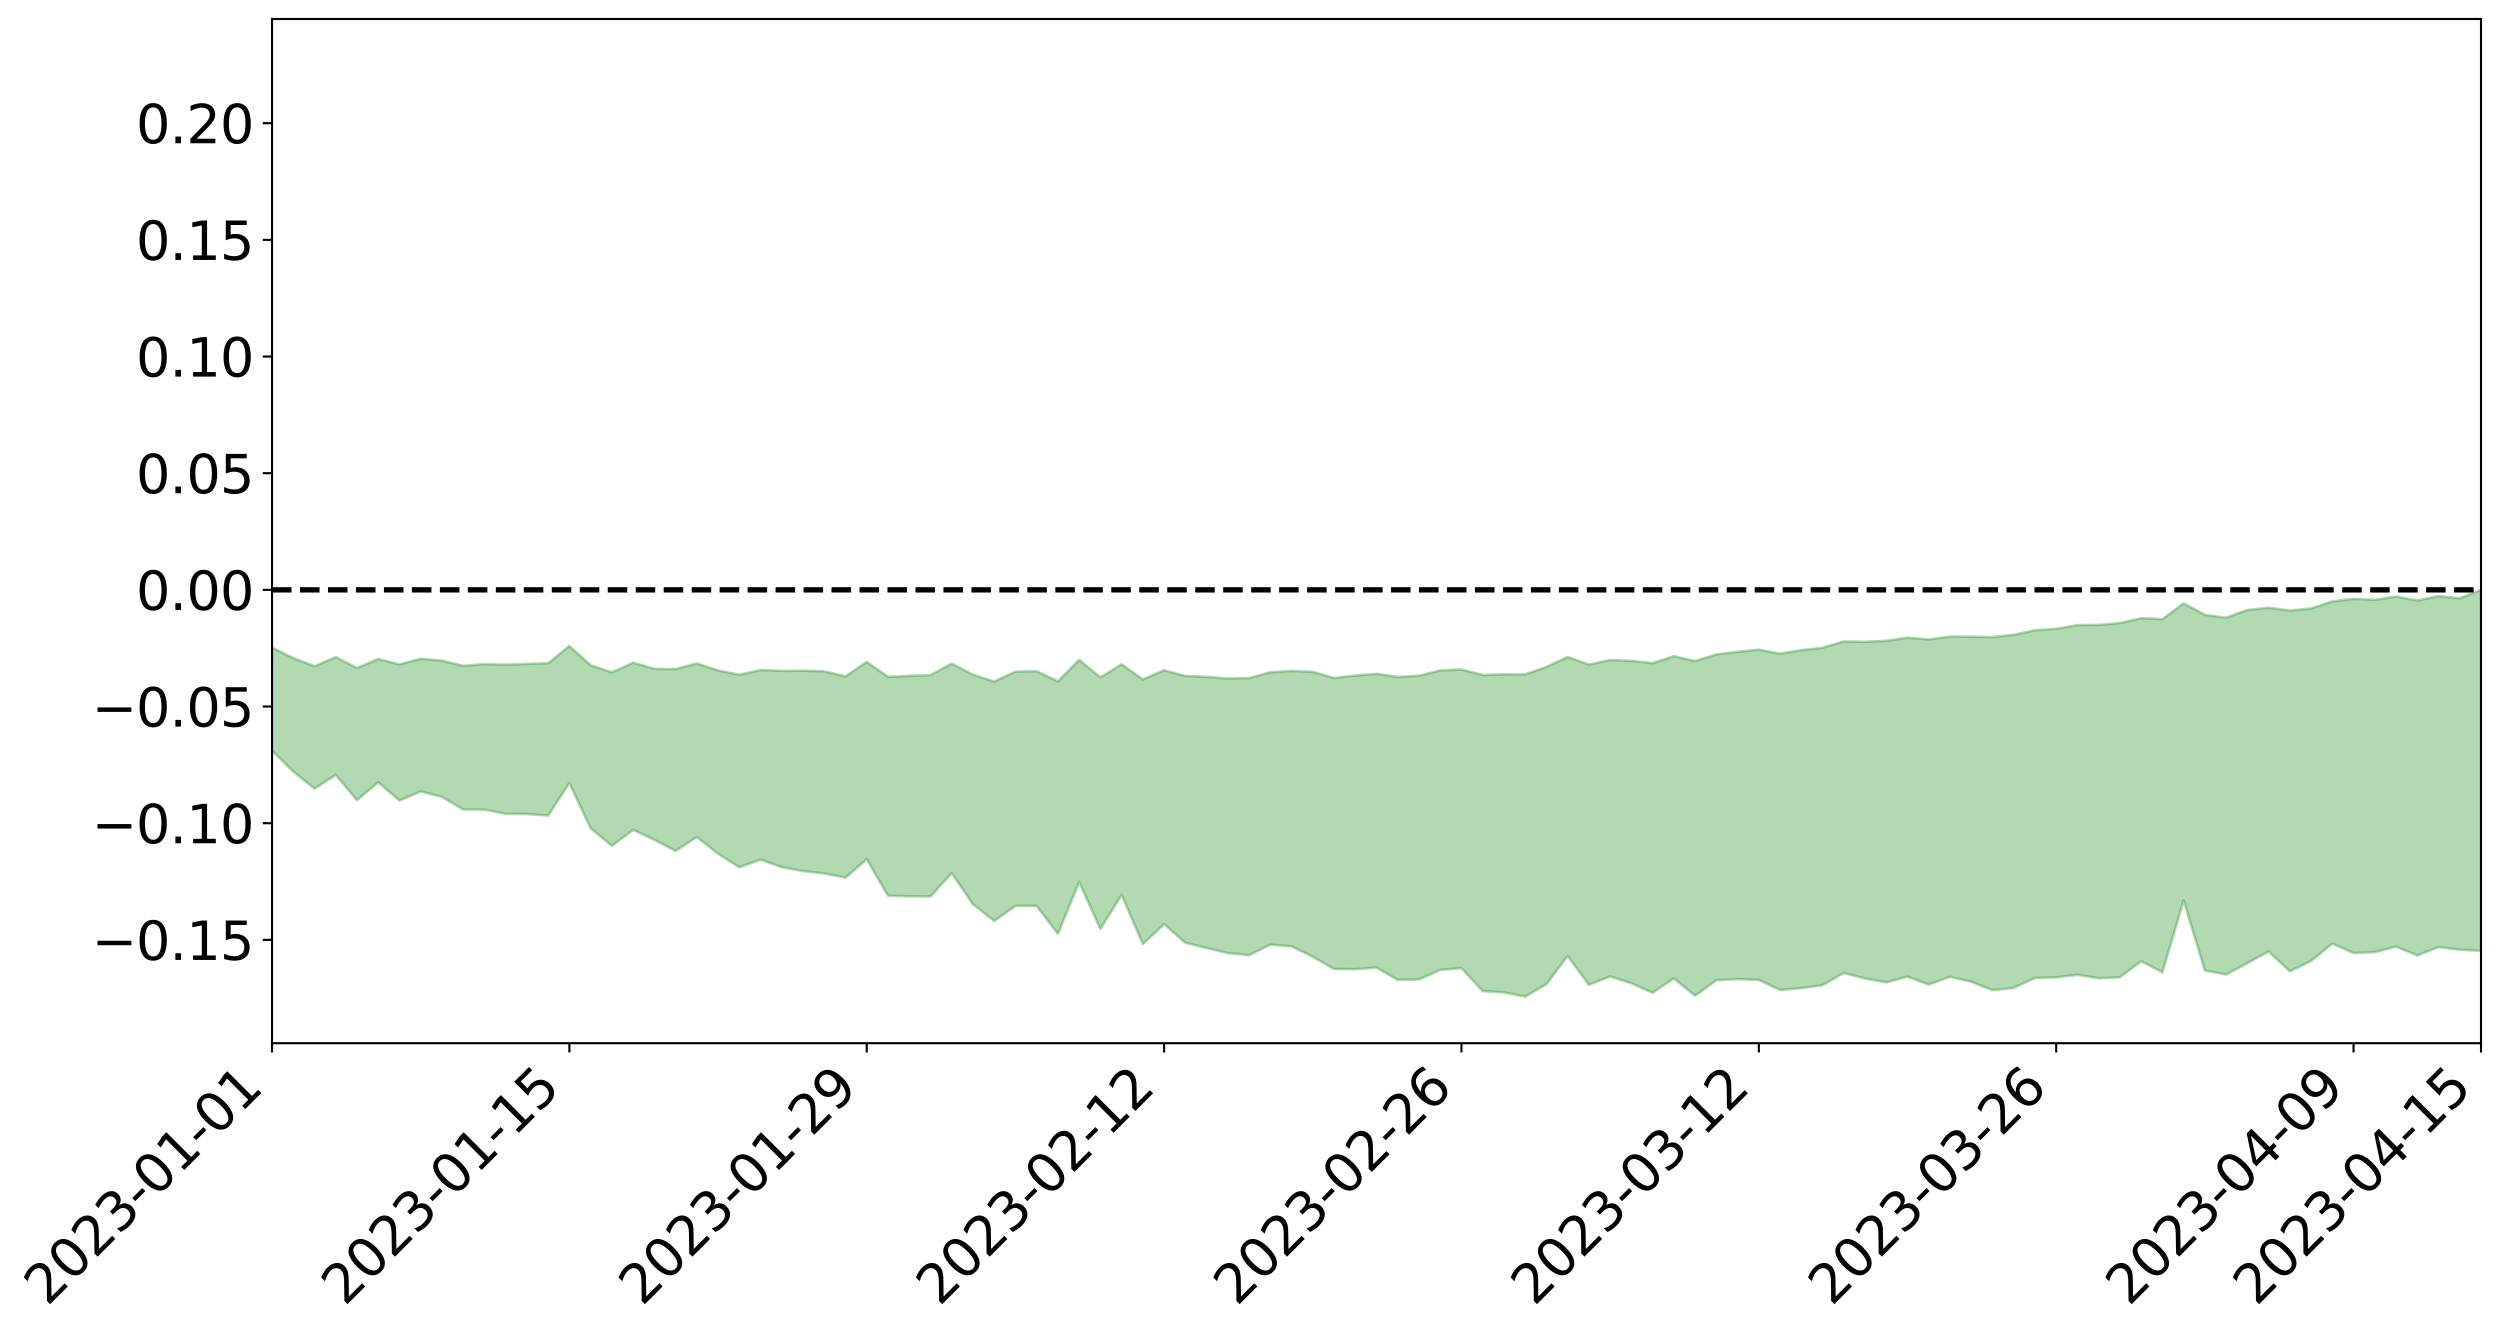 <?xml version="1.0" encoding="utf-8" standalone="no"?>
<!DOCTYPE svg PUBLIC "-//W3C//DTD SVG 1.1//EN"
  "http://www.w3.org/Graphics/SVG/1.1/DTD/svg11.dtd">
<svg xmlns:xlink="http://www.w3.org/1999/xlink" width="947.275pt" height="505.355pt" viewBox="0 0 947.275 505.355" xmlns="http://www.w3.org/2000/svg" version="1.1">
 <defs>
  <style type="text/css">*{stroke-linejoin: round; stroke-linecap: butt}</style>
 </defs>
 <g id="figure_1">
  <g id="patch_1">
   <path d="M 0 505.355 
L 947.275 505.355 
L 947.275 -0 
L 0 -0 
z
" style="fill: #ffffff"/>
  </g>
  <g id="axes_1">
   <g id="patch_2">
    <path d="M 103.075 395.28 
L 940.075 395.28 
L 940.075 7.2 
L 103.075 7.2 
z
" style="fill: #ffffff"/>
   </g>
   <g id="PolyCollection_1">
    <path d="M -4315.319 223.451 
L -4315.319 223.461 
L -4307.271 223.404 
L -4299.223 223.356 
L -4291.175 223.298 
L -4283.127 223.263 
L -4275.079 223.22 
L -4267.031 223.171 
L -4258.983 223.122 
L -4250.935 223.077 
L -4242.887 223.038 
L -4234.839 222.993 
L -4226.791 222.945 
L -4218.742 222.898 
L -4210.694 222.84 
L -4202.646 222.793 
L -4194.598 222.736 
L -4186.55 222.689 
L -4178.502 222.623 
L -4170.454 222.57 
L -4162.406 222.52 
L -4154.358 222.459 
L -4146.31 222.4 
L -4138.262 222.342 
L -4130.214 222.272 
L -4122.166 222.211 
L -4114.117 222.139 
L -4106.069 222.067 
L -4098.021 221.986 
L -4089.973 221.903 
L -4081.925 221.822 
L -4073.877 221.728 
L -4065.829 221.62 
L -4057.781 221.527 
L -4049.733 221.42 
L -4041.685 221.296 
L -4033.637 221.182 
L -4025.589 221.048 
L -4017.541 220.911 
L -4009.492 220.772 
L -4001.444 220.624 
L -3993.396 220.459 
L -3985.348 220.283 
L -3977.3 220.097 
L -3969.252 219.92 
L -3961.204 219.708 
L -3953.156 219.51 
L -3945.108 219.298 
L -3937.06 219.087 
L -3929.012 218.858 
L -3920.964 218.609 
L -3912.916 218.383 
L -3904.867 218.127 
L -3896.819 217.863 
L -3888.771 217.606 
L -3880.723 217.353 
L -3872.675 217.076 
L -3864.627 216.796 
L -3856.579 216.518 
L -3848.531 216.228 
L -3840.483 215.934 
L -3832.435 215.642 
L -3824.387 215.339 
L -3816.339 215.036 
L -3808.291 214.739 
L -3800.242 214.429 
L -3792.194 214.093 
L -3784.146 213.77 
L -3776.098 213.448 
L -3768.05 213.133 
L -3760.002 212.802 
L -3751.954 212.48 
L -3743.906 212.151 
L -3735.858 211.859 
L -3727.81 211.507 
L -3719.762 211.207 
L -3711.714 210.873 
L -3703.666 210.557 
L -3695.617 210.222 
L -3687.569 209.927 
L -3679.521 209.587 
L -3671.473 209.27 
L -3663.425 208.973 
L -3655.377 208.646 
L -3647.329 208.346 
L -3639.281 208.029 
L -3631.233 207.705 
L -3623.185 207.394 
L -3615.137 207.095 
L -3607.089 206.772 
L -3599.041 206.463 
L -3590.992 206.145 
L -3582.944 205.832 
L -3574.896 205.534 
L -3566.848 205.227 
L -3558.8 204.916 
L -3550.752 204.639 
L -3542.704 204.32 
L -3534.656 204.015 
L -3526.608 203.715 
L -3518.56 203.415 
L -3510.512 203.114 
L -3502.464 202.809 
L -3494.416 202.52 
L -3486.367 202.216 
L -3478.319 201.904 
L -3470.271 201.587 
L -3462.223 201.267 
L -3454.175 200.969 
L -3446.127 200.637 
L -3438.079 200.281 
L -3430.031 199.949 
L -3421.983 199.597 
L -3413.935 199.24 
L -3405.887 198.86 
L -3397.839 198.474 
L -3389.791 198.118 
L -3381.742 197.708 
L -3373.694 197.319 
L -3365.646 196.899 
L -3357.598 196.517 
L -3349.55 196.062 
L -3341.502 195.618 
L -3333.454 195.187 
L -3325.406 194.749 
L -3317.358 194.296 
L -3309.31 193.822 
L -3301.262 193.381 
L -3293.214 192.871 
L -3285.166 192.428 
L -3277.117 191.903 
L -3269.069 191.396 
L -3261.021 190.903 
L -3252.973 190.433 
L -3244.925 189.877 
L -3236.877 189.38 
L -3228.829 188.736 
L -3220.781 188.19 
L -3212.733 187.686 
L -3204.685 187.111 
L -3196.637 186.521 
L -3188.589 185.835 
L -3180.541 185.198 
L -3172.492 184.676 
L -3164.444 183.82 
L -3156.396 183.145 
L -3148.348 182.457 
L -3140.3 181.743 
L -3132.252 180.924 
L -3124.204 180.16 
L -3116.156 179.603 
L -3108.108 178.876 
L -3100.06 177.641 
L -3092.012 176.617 
L -3083.964 175.884 
L -3075.916 174.841 
L -3067.867 173.994 
L -3059.819 173.271 
L -3051.771 172.129 
L -3043.723 170.822 
L -3035.675 169.96 
L -3027.627 169.445 
L -3019.579 168.375 
L -3011.531 167.954 
L -3003.483 167.219 
L -2995.435 166.054 
L -2987.387 165.944 
L -2979.339 166.28 
L -2971.291 167.149 
L -2963.242 165.965 
L -2955.194 168.035 
L -2947.146 168.546 
L -2939.098 165.527 
L -2931.05 166.472 
L -2923.002 167.907 
L -2914.954 167.159 
L -2906.906 167.049 
L -2898.858 172.975 
L -2890.81 181.368 
L -2882.762 185.555 
L -2874.714 176.518 
L -2866.666 181.197 
L -2858.617 187.312 
L -2850.569 186.964 
L -2842.521 199.378 
L -2834.473 197.673 
L -2826.425 193.862 
L -2818.377 184.435 
L -2810.329 193.266 
L -2802.281 198.564 
L -2794.233 196.315 
L -2786.185 197.676 
L -2778.137 202.668 
L -2770.089 201.965 
L -2762.041 197.602 
L -2753.992 203.006 
L -2745.944 204.045 
L -2737.896 202.061 
L -2729.848 205.474 
L -2721.8 206.693 
L -2713.752 206.309 
L -2705.704 205.217 
L -2697.656 206.307 
L -2689.608 205.105 
L -2681.56 205.16 
L -2673.512 206.198 
L -2665.464 205.139 
L -2657.416 205.628 
L -2649.367 205.619 
L -2641.319 204.757 
L -2633.271 205.021 
L -2625.223 203.798 
L -2617.175 203.844 
L -2609.127 204.144 
L -2601.079 204.137 
L -2593.031 203.535 
L -2584.983 203.019 
L -2576.935 202.879 
L -2568.887 202.318 
L -2560.839 202.223 
L -2552.791 202.116 
L -2544.742 201.29 
L -2536.694 201.689 
L -2528.646 201.155 
L -2520.598 200.938 
L -2512.55 200.977 
L -2504.502 200.469 
L -2496.454 200.37 
L -2488.406 200.595 
L -2480.358 200.945 
L -2472.31 200.125 
L -2464.262 200.038 
L -2456.214 199.814 
L -2448.166 201.409 
L -2440.117 201.534 
L -2432.069 202.223 
L -2424.021 200.879 
L -2415.973 200.086 
L -2407.925 200.47 
L -2399.877 201.582 
L -2391.829 201.875 
L -2383.781 200.245 
L -2375.733 201.858 
L -2367.685 201.632 
L -2359.637 201.536 
L -2351.589 200.879 
L -2343.541 201.697 
L -2335.492 201.473 
L -2327.444 202.021 
L -2319.396 201.681 
L -2311.348 201.457 
L -2303.3 200.903 
L -2295.252 200.744 
L -2287.204 200.622 
L -2279.156 200.384 
L -2271.108 200.507 
L -2263.06 200.322 
L -2255.012 200.117 
L -2246.964 199.186 
L -2238.916 198.537 
L -2230.867 198.384 
L -2222.819 197.66 
L -2214.771 197.727 
L -2206.723 197.146 
L -2198.675 196.165 
L -2190.627 195.394 
L -2182.579 194.882 
L -2174.531 193.862 
L -2166.483 193.353 
L -2158.435 192.486 
L -2150.387 191.79 
L -2142.339 190.86 
L -2134.291 190.097 
L -2126.242 189.128 
L -2118.194 188.31 
L -2110.146 187.579 
L -2102.098 186.429 
L -2094.05 185.443 
L -2086.002 184.501 
L -2077.954 183.834 
L -2069.906 182.798 
L -2061.858 181.948 
L -2053.81 180.966 
L -2045.762 179.431 
L -2037.714 178.881 
L -2029.666 177.64 
L -2021.617 176.683 
L -2013.569 175.616 
L -2005.521 174.347 
L -1997.473 173.173 
L -1989.425 172.066 
L -1981.377 170.512 
L -1973.329 169.58 
L -1965.281 168.09 
L -1957.233 167.258 
L -1949.185 165.695 
L -1941.137 164.199 
L -1933.089 162.999 
L -1925.041 162.081 
L -1916.992 160.334 
L -1908.944 159.244 
L -1900.896 157.762 
L -1892.848 156.634 
L -1884.8 155.085 
L -1876.752 153.734 
L -1868.704 154.046 
L -1860.656 150.976 
L -1852.608 150.903 
L -1844.56 149.359 
L -1836.512 148.392 
L -1828.464 147.163 
L -1820.416 145.876 
L -1812.367 144.679 
L -1804.319 143.673 
L -1796.271 142.807 
L -1788.223 141.85 
L -1780.175 143.618 
L -1772.127 139.674 
L -1764.079 139.329 
L -1756.031 143.13 
L -1747.983 138.65 
L -1739.935 139.925 
L -1731.887 139.91 
L -1723.839 137.649 
L -1715.791 138.676 
L -1707.742 141.465 
L -1699.694 139.95 
L -1691.646 139.583 
L -1683.598 141.649 
L -1675.55 141.542 
L -1667.502 142.955 
L -1659.454 144.956 
L -1651.406 147.458 
L -1643.358 153.896 
L -1635.31 152.696 
L -1627.262 156.165 
L -1619.214 158.908 
L -1611.166 160.655 
L -1603.117 164.147 
L -1595.069 166.271 
L -1587.021 162.569 
L -1578.973 166.346 
L -1570.925 171.678 
L -1562.877 174.281 
L -1554.829 174.945 
L -1546.781 181.511 
L -1538.733 181.983 
L -1530.685 183.313 
L -1522.637 183.325 
L -1514.589 188.581 
L -1506.541 186.783 
L -1498.492 186.047 
L -1490.444 190.022 
L -1482.396 194.066 
L -1474.348 193.049 
L -1466.3 194.935 
L -1458.252 195.619 
L -1450.204 195.678 
L -1442.156 195.172 
L -1434.108 196.157 
L -1426.06 196.628 
L -1418.012 200.372 
L -1409.964 198.082 
L -1401.916 202.032 
L -1393.867 201.118 
L -1385.819 200.613 
L -1377.771 202.443 
L -1369.723 204.081 
L -1361.675 202.237 
L -1353.627 203.333 
L -1345.579 203.537 
L -1337.531 206.035 
L -1329.483 205.067 
L -1321.435 204.735 
L -1313.387 205.617 
L -1305.339 206.988 
L -1297.291 206.703 
L -1289.242 205.887 
L -1281.194 206.829 
L -1273.146 205.476 
L -1265.098 206.012 
L -1257.05 209.162 
L -1249.002 209.401 
L -1240.954 208.27 
L -1232.906 208.323 
L -1224.858 208.951 
L -1216.81 207.721 
L -1208.762 208.615 
L -1200.714 209.123 
L -1192.666 209.277 
L -1184.617 209.369 
L -1176.569 208.867 
L -1168.521 210.03 
L -1160.473 209.911 
L -1152.425 210.35 
L -1144.377 210.537 
L -1136.329 211.211 
L -1128.281 210.98 
L -1120.233 210.108 
L -1112.185 210.578 
L -1104.137 209.953 
L -1096.089 208.824 
L -1088.041 210.571 
L -1079.992 208.816 
L -1071.944 210.291 
L -1063.896 210.391 
L -1055.848 211.09 
L -1047.8 210.134 
L -1039.752 210.526 
L -1031.704 210.835 
L -1023.656 209.51 
L -1015.608 210.435 
L -1007.56 210.724 
L -999.512 211.111 
L -991.464 210.758 
L -983.416 211.609 
L -975.367 211.241 
L -967.319 210.981 
L -959.271 210.058 
L -951.223 210.077 
L -943.175 210.224 
L -935.127 209.916 
L -927.079 210.473 
L -919.031 210.548 
L -910.983 210.177 
L -902.935 210.73 
L -894.887 210.416 
L -886.839 211.327 
L -878.791 211.349 
L -870.742 211.951 
L -862.694 211.362 
L -854.646 210.002 
L -846.598 212.099 
L -838.55 212.487 
L -830.502 212.46 
L -822.454 212.455 
L -814.406 211.91 
L -806.358 212.218 
L -798.31 212.013 
L -790.262 212.552 
L -782.214 212.739 
L -774.166 212.112 
L -766.117 211.332 
L -758.069 213.433 
L -750.021 213.49 
L -741.973 212.626 
L -733.925 213.736 
L -725.877 212.218 
L -717.829 212.493 
L -709.781 213.261 
L -701.733 212.266 
L -693.685 215.15 
L -685.637 213.283 
L -677.589 212.31 
L -669.541 214.096 
L -661.492 215.049 
L -653.444 215.052 
L -645.396 216.29 
L -637.348 215.55 
L -629.3 217.979 
L -621.252 217.043 
L -613.204 217.833 
L -605.156 217.326 
L -597.108 216.556 
L -589.06 218.724 
L -581.012 222.114 
L -572.964 219.065 
L -564.916 219.944 
L -556.867 219.011 
L -548.819 220.526 
L -540.771 220.25 
L -532.723 220.03 
L -524.675 220.039 
L -516.627 222.049 
L -508.579 221.784 
L -500.531 223.335 
L -492.483 223.794 
L -484.435 220.261 
L -476.387 222.447 
L -468.339 222.337 
L -460.291 223.227 
L -452.242 223.582 
L -444.194 226.297 
L -436.146 227.584 
L -428.098 227.611 
L -420.05 231.07 
L -412.002 237.042 
L -403.954 229.889 
L -395.906 230.5 
L -387.858 230.018 
L -379.81 232.195 
L -371.762 233.139 
L -363.714 233.276 
L -355.666 240.032 
L -347.617 240.564 
L -339.569 234.88 
L -331.521 240.454 
L -323.473 239.115 
L -315.425 236.698 
L -307.377 243.902 
L -299.329 243.461 
L -291.281 247.714 
L -283.233 244.883 
L -275.185 243.735 
L -267.137 246.827 
L -259.089 246.945 
L -251.041 250.516 
L -242.992 248.408 
L -234.944 253.868 
L -226.896 251.277 
L -218.848 253.723 
L -210.8 253.093 
L -202.752 255.899 
L -194.704 251.752 
L -186.656 257.739 
L -178.608 256.917 
L -170.56 261.782 
L -162.512 262.078 
L -154.464 264.418 
L -146.416 263.515 
L -138.367 265.585 
L -130.319 269.256 
L -122.271 266.764 
L -114.223 266.161 
L -106.175 268.248 
L -98.127 270.651 
L -90.079 267.98 
L -82.031 265.381 
L -73.983 273.048 
L -65.935 278.244 
L -57.887 269.737 
L -49.839 272.174 
L -41.791 274.109 
L -33.742 274.275 
L -25.694 278.58 
L -17.646 278.828 
L -9.598 276.969 
L -1.55 279.14 
L 6.498 280.066 
L 14.546 275.485 
L 22.594 277.404 
L 30.642 275.802 
L 38.69 283.612 
L 46.738 291.56 
L 54.786 290.304 
L 62.834 284.197 
L 70.883 283.808 
L 78.931 284.438 
L 86.979 284.216 
L 95.027 291.276 
L 103.075 284.393 
L 111.123 292.366 
L 119.171 298.831 
L 127.219 293.617 
L 135.267 303.197 
L 143.315 296.425 
L 151.363 303.342 
L 159.411 299.893 
L 167.459 301.952 
L 175.508 306.735 
L 183.556 306.772 
L 191.604 308.389 
L 199.652 308.443 
L 207.7 309.03 
L 215.748 296.664 
L 223.796 313.822 
L 231.844 320.516 
L 239.892 314.438 
L 247.94 318.216 
L 255.988 322.433 
L 264.036 317.142 
L 272.084 323.527 
L 280.133 328.621 
L 288.181 325.74 
L 296.229 328.603 
L 304.277 330.075 
L 312.325 330.977 
L 320.373 332.549 
L 328.421 325.587 
L 336.469 339.393 
L 344.517 339.629 
L 352.565 339.674 
L 360.613 330.848 
L 368.661 342.628 
L 376.709 348.99 
L 384.758 343.261 
L 392.806 343.286 
L 400.854 353.827 
L 408.902 334.214 
L 416.95 351.986 
L 424.998 339.059 
L 433.046 357.712 
L 441.094 350.17 
L 449.142 357.24 
L 457.19 359.225 
L 465.238 361.144 
L 473.286 361.945 
L 481.334 357.934 
L 489.383 358.582 
L 497.431 362.535 
L 505.479 367.15 
L 513.527 367.255 
L 521.575 366.634 
L 529.623 371.313 
L 537.671 371.151 
L 545.719 367.504 
L 553.767 366.841 
L 561.815 375.532 
L 569.863 376.052 
L 577.911 377.64 
L 585.959 372.91 
L 594.008 362.224 
L 602.056 373.15 
L 610.104 369.992 
L 618.152 372.584 
L 626.2 376.187 
L 634.248 370.718 
L 642.296 377.295 
L 650.344 371.443 
L 658.392 370.979 
L 666.44 371.291 
L 674.488 375.117 
L 682.536 374.412 
L 690.584 373.281 
L 698.633 368.675 
L 706.681 370.765 
L 714.729 372.249 
L 722.777 370.037 
L 730.825 373.072 
L 738.873 370.108 
L 746.921 371.988 
L 754.969 375.199 
L 763.017 374.346 
L 771.065 370.55 
L 779.113 370.333 
L 787.161 369.373 
L 795.209 370.657 
L 803.258 370.292 
L 811.306 364.22 
L 819.354 368.425 
L 827.402 341.152 
L 835.45 367.76 
L 843.498 369.251 
L 851.546 364.961 
L 859.594 360.506 
L 867.642 368.046 
L 875.69 364.133 
L 883.738 357.55 
L 891.786 361.09 
L 899.834 360.788 
L 907.883 358.695 
L 915.931 362.031 
L 923.979 358.844 
L 932.027 359.847 
L 940.075 360.285 
L 940.075 223.485 
L 940.075 223.485 
L 932.027 226.715 
L 923.979 225.889 
L 915.931 227.528 
L 907.883 226.025 
L 899.834 227.294 
L 891.786 226.915 
L 883.738 227.888 
L 875.69 230.568 
L 867.642 231.353 
L 859.594 230.275 
L 851.546 231.122 
L 843.498 234.05 
L 835.45 232.965 
L 827.402 228.63 
L 819.354 234.597 
L 811.306 234.235 
L 803.258 236.108 
L 795.209 236.777 
L 787.161 236.871 
L 779.113 238.253 
L 771.065 238.813 
L 763.017 240.526 
L 754.969 241.406 
L 746.921 241.258 
L 738.873 241.19 
L 730.825 242.309 
L 722.777 241.591 
L 714.729 242.81 
L 706.681 243.184 
L 698.633 243.057 
L 690.584 245.427 
L 682.536 246.369 
L 674.488 247.675 
L 666.44 246.154 
L 658.392 246.988 
L 650.344 247.956 
L 642.296 250.469 
L 634.248 248.627 
L 626.2 251.272 
L 618.152 250.402 
L 610.104 250.093 
L 602.056 251.832 
L 594.008 248.9 
L 585.959 252.726 
L 577.911 255.532 
L 569.863 255.515 
L 561.815 255.753 
L 553.767 253.687 
L 545.719 254.04 
L 537.671 256.041 
L 529.623 256.508 
L 521.575 255.324 
L 513.527 255.972 
L 505.479 256.895 
L 497.431 254.562 
L 489.383 254.247 
L 481.334 254.732 
L 473.286 256.932 
L 465.238 257.112 
L 457.19 256.458 
L 449.142 256.144 
L 441.094 253.957 
L 433.046 257.436 
L 424.998 251.699 
L 416.95 256.667 
L 408.902 250.023 
L 400.854 258.175 
L 392.806 254.329 
L 384.758 254.492 
L 376.709 258.237 
L 368.661 255.646 
L 360.613 251.456 
L 352.565 255.825 
L 344.517 256.095 
L 336.469 256.483 
L 328.421 250.785 
L 320.373 256.288 
L 312.325 254.378 
L 304.277 254.132 
L 296.229 254.189 
L 288.181 253.874 
L 280.133 255.663 
L 272.084 254.044 
L 264.036 251.365 
L 255.988 253.519 
L 247.94 253.427 
L 239.892 251.11 
L 231.844 254.752 
L 223.796 252.073 
L 215.748 244.784 
L 207.7 251.31 
L 199.652 251.549 
L 191.604 251.866 
L 183.556 251.62 
L 175.508 252.3 
L 167.459 250.332 
L 159.411 249.588 
L 151.363 251.734 
L 143.315 249.729 
L 135.267 253.096 
L 127.219 248.991 
L 119.171 252.441 
L 111.123 249.342 
L 103.075 245.355 
L 95.027 250.02 
L 86.979 247.145 
L 78.931 247.38 
L 70.883 247.305 
L 62.834 248.076 
L 54.786 252.004 
L 46.738 253.067 
L 38.69 249.017 
L 30.642 245.763 
L 22.594 246.917 
L 14.546 245.923 
L 6.498 248.848 
L -1.55 248.88 
L -9.598 248.124 
L -17.646 249.401 
L -25.694 249.985 
L -33.742 247.844 
L -41.791 247.748 
L -49.839 247.259 
L -57.887 246.054 
L -65.935 251.086 
L -73.983 249.171 
L -82.031 244.651 
L -90.079 245.98 
L -98.127 248.198 
L -106.175 247.182 
L -114.223 246.022 
L -122.271 246.526 
L -130.319 247.631 
L -138.367 246.621 
L -146.416 245.244 
L -154.464 245.926 
L -162.512 246.006 
L -170.56 244.885 
L -178.608 242.644 
L -186.656 242.858 
L -194.704 239.492 
L -202.752 242.661 
L -210.8 240.723 
L -218.848 241.093 
L -226.896 239.299 
L -234.944 241.702 
L -242.992 238.328 
L -251.041 239.578 
L -259.089 237.515 
L -267.137 237.483 
L -275.185 235.359 
L -283.233 237.567 
L -291.281 238.577 
L -299.329 235.261 
L -307.377 236.283 
L -315.425 231.144 
L -323.473 232.424 
L -331.521 234.522 
L -339.569 230.323 
L -347.617 235.02 
L -355.666 233.57 
L -363.714 229.492 
L -371.762 229.535 
L -379.81 229.131 
L -387.858 227.266 
L -395.906 227.131 
L -403.954 227.18 
L -412.002 232.86 
L -420.05 228.079 
L -428.098 225.166 
L -436.146 225.214 
L -444.194 223.903 
L -452.242 220.99 
L -460.291 220.892 
L -468.339 219.052 
L -476.387 220.075 
L -484.435 217.164 
L -492.483 220.809 
L -500.531 220.681 
L -508.579 218.901 
L -516.627 219.056 
L -524.675 216.533 
L -532.723 216.974 
L -540.771 216.872 
L -548.819 218.054 
L -556.867 215.5 
L -564.916 216.891 
L -572.964 215.516 
L -581.012 219.004 
L -589.06 215.19 
L -597.108 212.702 
L -605.156 213.683 
L -613.204 213.686 
L -621.252 212.927 
L -629.3 214.667 
L -637.348 211.678 
L -645.396 212.631 
L -653.444 211.027 
L -661.492 210.738 
L -669.541 209.264 
L -677.589 207.39 
L -685.637 208.818 
L -693.685 210.891 
L -701.733 207.341 
L -709.781 208.387 
L -717.829 207.062 
L -725.877 207.264 
L -733.925 208.935 
L -741.973 207.571 
L -750.021 208.772 
L -758.069 208.645 
L -766.117 206.032 
L -774.166 206.743 
L -782.214 207.493 
L -790.262 207.421 
L -798.31 206.829 
L -806.358 207.177 
L -814.406 206.477 
L -822.454 207.301 
L -830.502 207.142 
L -838.55 206.913 
L -846.598 206.681 
L -854.646 203.666 
L -862.694 205.855 
L -870.742 206.394 
L -878.791 205.551 
L -886.839 205.1 
L -894.887 204.6 
L -902.935 204.847 
L -910.983 204.047 
L -919.031 204.694 
L -927.079 204.573 
L -935.127 203.77 
L -943.175 203.683 
L -951.223 203.743 
L -959.271 203.801 
L -967.319 205.312 
L -975.367 205.217 
L -983.416 205.647 
L -991.464 204.545 
L -999.512 204.9 
L -1007.56 204.358 
L -1015.608 204.023 
L -1023.656 202.271 
L -1031.704 204.517 
L -1039.752 203.997 
L -1047.8 203.449 
L -1055.848 204.461 
L -1063.896 203.479 
L -1071.944 203.379 
L -1079.992 201.657 
L -1088.041 203.27 
L -1096.089 201.537 
L -1104.137 203.081 
L -1112.185 203.794 
L -1120.233 203.302 
L -1128.281 204.46 
L -1136.329 205.007 
L -1144.377 203.906 
L -1152.425 203.827 
L -1160.473 203.077 
L -1168.521 203.35 
L -1176.569 201.892 
L -1184.617 202.687 
L -1192.666 202.995 
L -1200.714 202.764 
L -1208.762 202.269 
L -1216.81 201.521 
L -1224.858 202.766 
L -1232.906 202.252 
L -1240.954 202.507 
L -1249.002 203.59 
L -1257.05 203.332 
L -1265.098 200.522 
L -1273.146 200.138 
L -1281.194 201.514 
L -1289.242 200.904 
L -1297.291 201.659 
L -1305.339 202.082 
L -1313.387 200.753 
L -1321.435 200.486 
L -1329.483 200.782 
L -1337.531 201.82 
L -1345.579 199.398 
L -1353.627 199.479 
L -1361.675 198.775 
L -1369.723 200.517 
L -1377.771 199.464 
L -1385.819 197.691 
L -1393.867 198.368 
L -1401.916 199.228 
L -1409.964 195.039 
L -1418.012 197.754 
L -1426.06 192.924 
L -1434.108 192.14 
L -1442.156 190.727 
L -1450.204 190.976 
L -1458.252 190.896 
L -1466.3 190.173 
L -1474.348 187.511 
L -1482.396 188.295 
L -1490.444 183.368 
L -1498.492 176.989 
L -1506.541 178.437 
L -1514.589 180.956 
L -1522.637 173.309 
L -1530.685 173.967 
L -1538.733 171.732 
L -1546.781 171.098 
L -1554.829 161.929 
L -1562.877 160.544 
L -1570.925 157.238 
L -1578.973 150.297 
L -1587.021 144.8 
L -1595.069 150.181 
L -1603.117 147.042 
L -1611.166 142.195 
L -1619.214 140.11 
L -1627.262 136.628 
L -1635.31 132.041 
L -1643.358 133.577 
L -1651.406 125.886 
L -1659.454 121.801 
L -1667.502 119.895 
L -1675.55 118.305 
L -1683.598 118.966 
L -1691.646 117.017 
L -1699.694 118.44 
L -1707.742 120.361 
L -1715.791 116.714 
L -1723.839 116.239 
L -1731.887 119.457 
L -1739.935 120.059 
L -1747.983 118.605 
L -1756.031 125.339 
L -1764.079 120.317 
L -1772.127 121.79 
L -1780.175 126.866 
L -1788.223 125.192 
L -1796.271 126.925 
L -1804.319 128.447 
L -1812.367 130.27 
L -1820.416 131.978 
L -1828.464 133.935 
L -1836.512 135.728 
L -1844.56 137.141 
L -1852.608 139.532 
L -1860.656 139.906 
L -1868.704 143.87 
L -1876.752 143.752 
L -1884.8 145.591 
L -1892.848 147.78 
L -1900.896 149.334 
L -1908.944 151.41 
L -1916.992 152.803 
L -1925.041 155.107 
L -1933.089 156.372 
L -1941.137 158.091 
L -1949.185 159.95 
L -1957.233 161.919 
L -1965.281 163.044 
L -1973.329 164.975 
L -1981.377 166.062 
L -1989.425 168.036 
L -1997.473 169.435 
L -2005.521 171.012 
L -2013.569 172.52 
L -2021.617 173.922 
L -2029.666 175.037 
L -2037.714 176.211 
L -2045.762 176.599 
L -2053.81 178.158 
L -2061.858 179.081 
L -2069.906 179.851 
L -2077.954 180.888 
L -2086.002 181.368 
L -2094.05 182.246 
L -2102.098 183.16 
L -2110.146 184.211 
L -2118.194 184.925 
L -2126.242 185.631 
L -2134.291 186.439 
L -2142.339 187.209 
L -2150.387 188.07 
L -2158.435 188.688 
L -2166.483 189.398 
L -2174.531 189.914 
L -2182.579 190.782 
L -2190.627 191.309 
L -2198.675 191.96 
L -2206.723 192.863 
L -2214.771 193.383 
L -2222.819 193.296 
L -2230.867 194.002 
L -2238.916 194.204 
L -2246.964 194.882 
L -2255.012 195.727 
L -2263.06 196.012 
L -2271.108 196.269 
L -2279.156 196.084 
L -2287.204 196.388 
L -2295.252 196.461 
L -2303.3 196.568 
L -2311.348 197.136 
L -2319.396 197.36 
L -2327.444 197.805 
L -2335.492 197.157 
L -2343.541 197.306 
L -2351.589 196.451 
L -2359.637 197.204 
L -2367.685 197.135 
L -2375.733 197.637 
L -2383.781 195.919 
L -2391.829 197.567 
L -2399.877 197.232 
L -2407.925 196.001 
L -2415.973 195.568 
L -2424.021 196.354 
L -2432.069 197.831 
L -2440.117 197.031 
L -2448.166 196.849 
L -2456.214 195.057 
L -2464.262 194.912 
L -2472.31 195.265 
L -2480.358 196.159 
L -2488.406 195.715 
L -2496.454 195.401 
L -2504.502 195.463 
L -2512.55 195.99 
L -2520.598 195.757 
L -2528.646 196.066 
L -2536.694 196.64 
L -2544.742 196.105 
L -2552.791 196.984 
L -2560.839 197.066 
L -2568.887 197.12 
L -2576.935 197.664 
L -2584.983 197.76 
L -2593.031 198.374 
L -2601.079 199.052 
L -2609.127 199.017 
L -2617.175 198.68 
L -2625.223 198.429 
L -2633.271 199.928 
L -2641.319 199.624 
L -2649.367 200.62 
L -2657.416 200.6 
L -2665.464 200.167 
L -2673.512 201.153 
L -2681.56 200.167 
L -2689.608 200.181 
L -2697.656 201.444 
L -2705.704 200.474 
L -2713.752 201.664 
L -2721.8 202.019 
L -2729.848 200.946 
L -2737.896 197.614 
L -2745.944 199.678 
L -2753.992 198.627 
L -2762.041 193.684 
L -2770.089 197.81 
L -2778.137 198.618 
L -2786.185 194.033 
L -2794.233 192.657 
L -2802.281 195.106 
L -2810.329 189.702 
L -2818.377 180.327 
L -2826.425 190.495 
L -2834.473 194.48 
L -2842.521 196.319 
L -2850.569 183.455 
L -2858.617 183.905 
L -2866.666 177.548 
L -2874.714 172.668 
L -2882.762 182.324 
L -2890.81 178.034 
L -2898.858 169.302 
L -2906.906 163.203 
L -2914.954 163.456 
L -2923.002 164.379 
L -2931.05 162.998 
L -2939.098 162.136 
L -2947.146 165.436 
L -2955.194 164.92 
L -2963.242 162.572 
L -2971.291 163.817 
L -2979.339 162.765 
L -2987.387 162.279 
L -2995.435 162.228 
L -3003.483 163.451 
L -3011.531 164.119 
L -3019.579 164.458 
L -3027.627 165.5 
L -3035.675 165.934 
L -3043.723 166.765 
L -3051.771 168.141 
L -3059.819 169.181 
L -3067.867 169.869 
L -3075.916 170.646 
L -3083.964 171.717 
L -3092.012 172.352 
L -3100.06 173.38 
L -3108.108 174.649 
L -3116.156 175.387 
L -3124.204 175.864 
L -3132.252 176.626 
L -3140.3 177.401 
L -3148.348 178.117 
L -3156.396 178.802 
L -3164.444 179.46 
L -3172.492 180.395 
L -3180.541 180.846 
L -3188.589 181.521 
L -3196.637 182.23 
L -3204.685 182.833 
L -3212.733 183.425 
L -3220.781 183.901 
L -3228.829 184.423 
L -3236.877 185.147 
L -3244.925 185.635 
L -3252.973 186.217 
L -3261.021 186.679 
L -3269.069 187.208 
L -3277.117 187.751 
L -3285.166 188.303 
L -3293.214 188.76 
L -3301.262 189.292 
L -3309.31 189.759 
L -3317.358 190.262 
L -3325.406 190.726 
L -3333.454 191.213 
L -3341.502 191.661 
L -3349.55 192.144 
L -3357.598 192.667 
L -3365.646 193.061 
L -3373.694 193.56 
L -3381.742 193.988 
L -3389.791 194.487 
L -3397.839 194.848 
L -3405.887 195.312 
L -3413.935 195.754 
L -3421.983 196.174 
L -3430.031 196.602 
L -3438.079 196.997 
L -3446.127 197.461 
L -3454.175 197.876 
L -3462.223 198.215 
L -3470.271 198.621 
L -3478.319 199.025 
L -3486.367 199.427 
L -3494.416 199.814 
L -3502.464 200.173 
L -3510.512 200.568 
L -3518.56 200.955 
L -3526.608 201.343 
L -3534.656 201.729 
L -3542.704 202.125 
L -3550.752 202.536 
L -3558.8 202.887 
L -3566.848 203.29 
L -3574.896 203.685 
L -3582.944 204.062 
L -3590.992 204.451 
L -3599.041 204.848 
L -3607.089 205.232 
L -3615.137 205.635 
L -3623.185 205.999 
L -3631.233 206.371 
L -3639.281 206.765 
L -3647.329 207.144 
L -3655.377 207.502 
L -3663.425 207.881 
L -3671.473 208.223 
L -3679.521 208.591 
L -3687.569 208.985 
L -3695.617 209.317 
L -3703.666 209.692 
L -3711.714 210.044 
L -3719.762 210.414 
L -3727.81 210.745 
L -3735.858 211.137 
L -3743.906 211.455 
L -3751.954 211.816 
L -3760.002 212.168 
L -3768.05 212.529 
L -3776.098 212.871 
L -3784.146 213.219 
L -3792.194 213.57 
L -3800.242 213.923 
L -3808.291 214.24 
L -3816.339 214.541 
L -3824.387 214.85 
L -3832.435 215.162 
L -3840.483 215.463 
L -3848.531 215.77 
L -3856.579 216.074 
L -3864.627 216.364 
L -3872.675 216.659 
L -3880.723 216.953 
L -3888.771 217.218 
L -3896.819 217.489 
L -3904.867 217.775 
L -3912.916 218.046 
L -3920.964 218.285 
L -3929.012 218.554 
L -3937.06 218.798 
L -3945.108 219.022 
L -3953.156 219.247 
L -3961.204 219.457 
L -3969.252 219.687 
L -3977.3 219.874 
L -3985.348 220.075 
L -3993.396 220.263 
L -4001.444 220.437 
L -4009.492 220.595 
L -4017.541 220.738 
L -4025.589 220.881 
L -4033.637 221.024 
L -4041.685 221.14 
L -4049.733 221.272 
L -4057.781 221.383 
L -4065.829 221.477 
L -4073.877 221.59 
L -4081.925 221.688 
L -4089.973 221.768 
L -4098.021 221.855 
L -4106.069 221.94 
L -4114.117 222.013 
L -4122.166 222.088 
L -4130.214 222.148 
L -4138.262 222.223 
L -4146.31 222.28 
L -4154.358 222.342 
L -4162.406 222.407 
L -4170.454 222.459 
L -4178.502 222.515 
L -4186.55 222.591 
L -4194.598 222.642 
L -4202.646 222.707 
L -4210.694 222.757 
L -4218.742 222.827 
L -4226.791 222.88 
L -4234.839 222.938 
L -4242.887 222.987 
L -4250.935 223.032 
L -4258.983 223.085 
L -4267.031 223.145 
L -4275.079 223.203 
L -4283.127 223.252 
L -4291.175 223.29 
L -4299.223 223.348 
L -4307.271 223.395 
L -4315.319 223.451 
z
" clip-path="url(#pfb2156b187)" style="fill: #008000; fill-opacity: 0.3; stroke: #008000; stroke-opacity: 0.3"/>
   </g>
   <g id="matplotlib.axis_1">
    <g id="xtick_1">
     <g id="line2d_1">
      <defs>
       <path id="mf84c200b1c" d="M 0 0 
L 0 3.5 
" style="stroke: #000000; stroke-width: 0.8"/>
      </defs>
      <g>
       <use xlink:href="#mf84c200b1c" x="103.075" y="395.28" style="stroke: #000000; stroke-width: 0.8"/>
      </g>
     </g>
     <g id="text_1">
      <!-- 2023-01-01 -->
      <g transform="translate(17.946 495.214) rotate(-45) scale(0.2 -0.2)">
       <defs>
        <path id="DejaVuSans-32" d="M 1228 531 
L 3431 531 
L 3431 0 
L 469 0 
L 469 531 
Q 828 903 1448 1529 
Q 2069 2156 2228 2338 
Q 2531 2678 2651 2914 
Q 2772 3150 2772 3378 
Q 2772 3750 2511 3984 
Q 2250 4219 1831 4219 
Q 1534 4219 1204 4116 
Q 875 4013 500 3803 
L 500 4441 
Q 881 4594 1212 4672 
Q 1544 4750 1819 4750 
Q 2544 4750 2975 4387 
Q 3406 4025 3406 3419 
Q 3406 3131 3298 2873 
Q 3191 2616 2906 2266 
Q 2828 2175 2409 1742 
Q 1991 1309 1228 531 
z
" transform="scale(0.016)"/>
        <path id="DejaVuSans-30" d="M 2034 4250 
Q 1547 4250 1301 3770 
Q 1056 3291 1056 2328 
Q 1056 1369 1301 889 
Q 1547 409 2034 409 
Q 2525 409 2770 889 
Q 3016 1369 3016 2328 
Q 3016 3291 2770 3770 
Q 2525 4250 2034 4250 
z
M 2034 4750 
Q 2819 4750 3233 4129 
Q 3647 3509 3647 2328 
Q 3647 1150 3233 529 
Q 2819 -91 2034 -91 
Q 1250 -91 836 529 
Q 422 1150 422 2328 
Q 422 3509 836 4129 
Q 1250 4750 2034 4750 
z
" transform="scale(0.016)"/>
        <path id="DejaVuSans-33" d="M 2597 2516 
Q 3050 2419 3304 2112 
Q 3559 1806 3559 1356 
Q 3559 666 3084 287 
Q 2609 -91 1734 -91 
Q 1441 -91 1130 -33 
Q 819 25 488 141 
L 488 750 
Q 750 597 1062 519 
Q 1375 441 1716 441 
Q 2309 441 2620 675 
Q 2931 909 2931 1356 
Q 2931 1769 2642 2001 
Q 2353 2234 1838 2234 
L 1294 2234 
L 1294 2753 
L 1863 2753 
Q 2328 2753 2575 2939 
Q 2822 3125 2822 3475 
Q 2822 3834 2567 4026 
Q 2313 4219 1838 4219 
Q 1578 4219 1281 4162 
Q 984 4106 628 3988 
L 628 4550 
Q 988 4650 1302 4700 
Q 1616 4750 1894 4750 
Q 2613 4750 3031 4423 
Q 3450 4097 3450 3541 
Q 3450 3153 3228 2886 
Q 3006 2619 2597 2516 
z
" transform="scale(0.016)"/>
        <path id="DejaVuSans-2d" d="M 313 2009 
L 1997 2009 
L 1997 1497 
L 313 1497 
L 313 2009 
z
" transform="scale(0.016)"/>
        <path id="DejaVuSans-31" d="M 794 531 
L 1825 531 
L 1825 4091 
L 703 3866 
L 703 4441 
L 1819 4666 
L 2450 4666 
L 2450 531 
L 3481 531 
L 3481 0 
L 794 0 
L 794 531 
z
" transform="scale(0.016)"/>
       </defs>
       <use xlink:href="#DejaVuSans-32"/>
       <use xlink:href="#DejaVuSans-30" x="63.623"/>
       <use xlink:href="#DejaVuSans-32" x="127.246"/>
       <use xlink:href="#DejaVuSans-33" x="190.869"/>
       <use xlink:href="#DejaVuSans-2d" x="254.492"/>
       <use xlink:href="#DejaVuSans-30" x="290.576"/>
       <use xlink:href="#DejaVuSans-31" x="354.199"/>
       <use xlink:href="#DejaVuSans-2d" x="417.822"/>
       <use xlink:href="#DejaVuSans-30" x="453.906"/>
       <use xlink:href="#DejaVuSans-31" x="517.529"/>
      </g>
     </g>
    </g>
    <g id="xtick_2">
     <g id="line2d_2">
      <g>
       <use xlink:href="#mf84c200b1c" x="215.748" y="395.28" style="stroke: #000000; stroke-width: 0.8"/>
      </g>
     </g>
     <g id="text_2">
      <!-- 2023-01-15 -->
      <g transform="translate(130.619 495.214) rotate(-45) scale(0.2 -0.2)">
       <defs>
        <path id="DejaVuSans-35" d="M 691 4666 
L 3169 4666 
L 3169 4134 
L 1269 4134 
L 1269 2991 
Q 1406 3038 1543 3061 
Q 1681 3084 1819 3084 
Q 2600 3084 3056 2656 
Q 3513 2228 3513 1497 
Q 3513 744 3044 326 
Q 2575 -91 1722 -91 
Q 1428 -91 1123 -41 
Q 819 9 494 109 
L 494 744 
Q 775 591 1075 516 
Q 1375 441 1709 441 
Q 2250 441 2565 725 
Q 2881 1009 2881 1497 
Q 2881 1984 2565 2268 
Q 2250 2553 1709 2553 
Q 1456 2553 1204 2497 
Q 953 2441 691 2322 
L 691 4666 
z
" transform="scale(0.016)"/>
       </defs>
       <use xlink:href="#DejaVuSans-32"/>
       <use xlink:href="#DejaVuSans-30" x="63.623"/>
       <use xlink:href="#DejaVuSans-32" x="127.246"/>
       <use xlink:href="#DejaVuSans-33" x="190.869"/>
       <use xlink:href="#DejaVuSans-2d" x="254.492"/>
       <use xlink:href="#DejaVuSans-30" x="290.576"/>
       <use xlink:href="#DejaVuSans-31" x="354.199"/>
       <use xlink:href="#DejaVuSans-2d" x="417.822"/>
       <use xlink:href="#DejaVuSans-31" x="453.906"/>
       <use xlink:href="#DejaVuSans-35" x="517.529"/>
      </g>
     </g>
    </g>
    <g id="xtick_3">
     <g id="line2d_3">
      <g>
       <use xlink:href="#mf84c200b1c" x="328.421" y="395.28" style="stroke: #000000; stroke-width: 0.8"/>
      </g>
     </g>
     <g id="text_3">
      <!-- 2023-01-29 -->
      <g transform="translate(243.292 495.214) rotate(-45) scale(0.2 -0.2)">
       <defs>
        <path id="DejaVuSans-39" d="M 703 97 
L 703 672 
Q 941 559 1184 500 
Q 1428 441 1663 441 
Q 2288 441 2617 861 
Q 2947 1281 2994 2138 
Q 2813 1869 2534 1725 
Q 2256 1581 1919 1581 
Q 1219 1581 811 2004 
Q 403 2428 403 3163 
Q 403 3881 828 4315 
Q 1253 4750 1959 4750 
Q 2769 4750 3195 4129 
Q 3622 3509 3622 2328 
Q 3622 1225 3098 567 
Q 2575 -91 1691 -91 
Q 1453 -91 1209 -44 
Q 966 3 703 97 
z
M 1959 2075 
Q 2384 2075 2632 2365 
Q 2881 2656 2881 3163 
Q 2881 3666 2632 3958 
Q 2384 4250 1959 4250 
Q 1534 4250 1286 3958 
Q 1038 3666 1038 3163 
Q 1038 2656 1286 2365 
Q 1534 2075 1959 2075 
z
" transform="scale(0.016)"/>
       </defs>
       <use xlink:href="#DejaVuSans-32"/>
       <use xlink:href="#DejaVuSans-30" x="63.623"/>
       <use xlink:href="#DejaVuSans-32" x="127.246"/>
       <use xlink:href="#DejaVuSans-33" x="190.869"/>
       <use xlink:href="#DejaVuSans-2d" x="254.492"/>
       <use xlink:href="#DejaVuSans-30" x="290.576"/>
       <use xlink:href="#DejaVuSans-31" x="354.199"/>
       <use xlink:href="#DejaVuSans-2d" x="417.822"/>
       <use xlink:href="#DejaVuSans-32" x="453.906"/>
       <use xlink:href="#DejaVuSans-39" x="517.529"/>
      </g>
     </g>
    </g>
    <g id="xtick_4">
     <g id="line2d_4">
      <g>
       <use xlink:href="#mf84c200b1c" x="441.094" y="395.28" style="stroke: #000000; stroke-width: 0.8"/>
      </g>
     </g>
     <g id="text_4">
      <!-- 2023-02-12 -->
      <g transform="translate(355.965 495.214) rotate(-45) scale(0.2 -0.2)">
       <use xlink:href="#DejaVuSans-32"/>
       <use xlink:href="#DejaVuSans-30" x="63.623"/>
       <use xlink:href="#DejaVuSans-32" x="127.246"/>
       <use xlink:href="#DejaVuSans-33" x="190.869"/>
       <use xlink:href="#DejaVuSans-2d" x="254.492"/>
       <use xlink:href="#DejaVuSans-30" x="290.576"/>
       <use xlink:href="#DejaVuSans-32" x="354.199"/>
       <use xlink:href="#DejaVuSans-2d" x="417.822"/>
       <use xlink:href="#DejaVuSans-31" x="453.906"/>
       <use xlink:href="#DejaVuSans-32" x="517.529"/>
      </g>
     </g>
    </g>
    <g id="xtick_5">
     <g id="line2d_5">
      <g>
       <use xlink:href="#mf84c200b1c" x="553.767" y="395.28" style="stroke: #000000; stroke-width: 0.8"/>
      </g>
     </g>
     <g id="text_5">
      <!-- 2023-02-26 -->
      <g transform="translate(468.638 495.214) rotate(-45) scale(0.2 -0.2)">
       <defs>
        <path id="DejaVuSans-36" d="M 2113 2584 
Q 1688 2584 1439 2293 
Q 1191 2003 1191 1497 
Q 1191 994 1439 701 
Q 1688 409 2113 409 
Q 2538 409 2786 701 
Q 3034 994 3034 1497 
Q 3034 2003 2786 2293 
Q 2538 2584 2113 2584 
z
M 3366 4563 
L 3366 3988 
Q 3128 4100 2886 4159 
Q 2644 4219 2406 4219 
Q 1781 4219 1451 3797 
Q 1122 3375 1075 2522 
Q 1259 2794 1537 2939 
Q 1816 3084 2150 3084 
Q 2853 3084 3261 2657 
Q 3669 2231 3669 1497 
Q 3669 778 3244 343 
Q 2819 -91 2113 -91 
Q 1303 -91 875 529 
Q 447 1150 447 2328 
Q 447 3434 972 4092 
Q 1497 4750 2381 4750 
Q 2619 4750 2861 4703 
Q 3103 4656 3366 4563 
z
" transform="scale(0.016)"/>
       </defs>
       <use xlink:href="#DejaVuSans-32"/>
       <use xlink:href="#DejaVuSans-30" x="63.623"/>
       <use xlink:href="#DejaVuSans-32" x="127.246"/>
       <use xlink:href="#DejaVuSans-33" x="190.869"/>
       <use xlink:href="#DejaVuSans-2d" x="254.492"/>
       <use xlink:href="#DejaVuSans-30" x="290.576"/>
       <use xlink:href="#DejaVuSans-32" x="354.199"/>
       <use xlink:href="#DejaVuSans-2d" x="417.822"/>
       <use xlink:href="#DejaVuSans-32" x="453.906"/>
       <use xlink:href="#DejaVuSans-36" x="517.529"/>
      </g>
     </g>
    </g>
    <g id="xtick_6">
     <g id="line2d_6">
      <g>
       <use xlink:href="#mf84c200b1c" x="666.44" y="395.28" style="stroke: #000000; stroke-width: 0.8"/>
      </g>
     </g>
     <g id="text_6">
      <!-- 2023-03-12 -->
      <g transform="translate(581.311 495.214) rotate(-45) scale(0.2 -0.2)">
       <use xlink:href="#DejaVuSans-32"/>
       <use xlink:href="#DejaVuSans-30" x="63.623"/>
       <use xlink:href="#DejaVuSans-32" x="127.246"/>
       <use xlink:href="#DejaVuSans-33" x="190.869"/>
       <use xlink:href="#DejaVuSans-2d" x="254.492"/>
       <use xlink:href="#DejaVuSans-30" x="290.576"/>
       <use xlink:href="#DejaVuSans-33" x="354.199"/>
       <use xlink:href="#DejaVuSans-2d" x="417.822"/>
       <use xlink:href="#DejaVuSans-31" x="453.906"/>
       <use xlink:href="#DejaVuSans-32" x="517.529"/>
      </g>
     </g>
    </g>
    <g id="xtick_7">
     <g id="line2d_7">
      <g>
       <use xlink:href="#mf84c200b1c" x="779.113" y="395.28" style="stroke: #000000; stroke-width: 0.8"/>
      </g>
     </g>
     <g id="text_7">
      <!-- 2023-03-26 -->
      <g transform="translate(693.984 495.214) rotate(-45) scale(0.2 -0.2)">
       <use xlink:href="#DejaVuSans-32"/>
       <use xlink:href="#DejaVuSans-30" x="63.623"/>
       <use xlink:href="#DejaVuSans-32" x="127.246"/>
       <use xlink:href="#DejaVuSans-33" x="190.869"/>
       <use xlink:href="#DejaVuSans-2d" x="254.492"/>
       <use xlink:href="#DejaVuSans-30" x="290.576"/>
       <use xlink:href="#DejaVuSans-33" x="354.199"/>
       <use xlink:href="#DejaVuSans-2d" x="417.822"/>
       <use xlink:href="#DejaVuSans-32" x="453.906"/>
       <use xlink:href="#DejaVuSans-36" x="517.529"/>
      </g>
     </g>
    </g>
    <g id="xtick_8">
     <g id="line2d_8">
      <g>
       <use xlink:href="#mf84c200b1c" x="891.786" y="395.28" style="stroke: #000000; stroke-width: 0.8"/>
      </g>
     </g>
     <g id="text_8">
      <!-- 2023-04-09 -->
      <g transform="translate(806.657 495.214) rotate(-45) scale(0.2 -0.2)">
       <defs>
        <path id="DejaVuSans-34" d="M 2419 4116 
L 825 1625 
L 2419 1625 
L 2419 4116 
z
M 2253 4666 
L 3047 4666 
L 3047 1625 
L 3713 1625 
L 3713 1100 
L 3047 1100 
L 3047 0 
L 2419 0 
L 2419 1100 
L 313 1100 
L 313 1709 
L 2253 4666 
z
" transform="scale(0.016)"/>
       </defs>
       <use xlink:href="#DejaVuSans-32"/>
       <use xlink:href="#DejaVuSans-30" x="63.623"/>
       <use xlink:href="#DejaVuSans-32" x="127.246"/>
       <use xlink:href="#DejaVuSans-33" x="190.869"/>
       <use xlink:href="#DejaVuSans-2d" x="254.492"/>
       <use xlink:href="#DejaVuSans-30" x="290.576"/>
       <use xlink:href="#DejaVuSans-34" x="354.199"/>
       <use xlink:href="#DejaVuSans-2d" x="417.822"/>
       <use xlink:href="#DejaVuSans-30" x="453.906"/>
       <use xlink:href="#DejaVuSans-39" x="517.529"/>
      </g>
     </g>
    </g>
    <g id="xtick_9">
     <g id="line2d_9">
      <g>
       <use xlink:href="#mf84c200b1c" x="940.075" y="395.28" style="stroke: #000000; stroke-width: 0.8"/>
      </g>
     </g>
     <g id="text_9">
      <!-- 2023-04-15 -->
      <g transform="translate(854.946 495.214) rotate(-45) scale(0.2 -0.2)">
       <use xlink:href="#DejaVuSans-32"/>
       <use xlink:href="#DejaVuSans-30" x="63.623"/>
       <use xlink:href="#DejaVuSans-32" x="127.246"/>
       <use xlink:href="#DejaVuSans-33" x="190.869"/>
       <use xlink:href="#DejaVuSans-2d" x="254.492"/>
       <use xlink:href="#DejaVuSans-30" x="290.576"/>
       <use xlink:href="#DejaVuSans-34" x="354.199"/>
       <use xlink:href="#DejaVuSans-2d" x="417.822"/>
       <use xlink:href="#DejaVuSans-31" x="453.906"/>
       <use xlink:href="#DejaVuSans-35" x="517.529"/>
      </g>
     </g>
    </g>
   </g>
   <g id="matplotlib.axis_2">
    <g id="ytick_1">
     <g id="line2d_10">
      <defs>
       <path id="ma67f6ca27c" d="M 0 0 
L -3.5 0 
" style="stroke: #000000; stroke-width: 0.8"/>
      </defs>
      <g>
       <use xlink:href="#ma67f6ca27c" x="103.075" y="356.128" style="stroke: #000000; stroke-width: 0.8"/>
      </g>
     </g>
     <g id="text_10">
      <!-- −0.15 -->
      <g transform="translate(34.784 363.726) scale(0.2 -0.2)">
       <defs>
        <path id="DejaVuSans-2212" d="M 678 2272 
L 4684 2272 
L 4684 1741 
L 678 1741 
L 678 2272 
z
" transform="scale(0.016)"/>
        <path id="DejaVuSans-2e" d="M 684 794 
L 1344 794 
L 1344 0 
L 684 0 
L 684 794 
z
" transform="scale(0.016)"/>
       </defs>
       <use xlink:href="#DejaVuSans-2212"/>
       <use xlink:href="#DejaVuSans-30" x="83.789"/>
       <use xlink:href="#DejaVuSans-2e" x="147.412"/>
       <use xlink:href="#DejaVuSans-31" x="179.199"/>
       <use xlink:href="#DejaVuSans-35" x="242.822"/>
      </g>
     </g>
    </g>
    <g id="ytick_2">
     <g id="line2d_11">
      <g>
       <use xlink:href="#ma67f6ca27c" x="103.075" y="311.921" style="stroke: #000000; stroke-width: 0.8"/>
      </g>
     </g>
     <g id="text_11">
      <!-- −0.10 -->
      <g transform="translate(34.784 319.519) scale(0.2 -0.2)">
       <use xlink:href="#DejaVuSans-2212"/>
       <use xlink:href="#DejaVuSans-30" x="83.789"/>
       <use xlink:href="#DejaVuSans-2e" x="147.412"/>
       <use xlink:href="#DejaVuSans-31" x="179.199"/>
       <use xlink:href="#DejaVuSans-30" x="242.822"/>
      </g>
     </g>
    </g>
    <g id="ytick_3">
     <g id="line2d_12">
      <g>
       <use xlink:href="#ma67f6ca27c" x="103.075" y="267.713" style="stroke: #000000; stroke-width: 0.8"/>
      </g>
     </g>
     <g id="text_12">
      <!-- −0.05 -->
      <g transform="translate(34.784 275.312) scale(0.2 -0.2)">
       <use xlink:href="#DejaVuSans-2212"/>
       <use xlink:href="#DejaVuSans-30" x="83.789"/>
       <use xlink:href="#DejaVuSans-2e" x="147.412"/>
       <use xlink:href="#DejaVuSans-30" x="179.199"/>
       <use xlink:href="#DejaVuSans-35" x="242.822"/>
      </g>
     </g>
    </g>
    <g id="ytick_4">
     <g id="line2d_13">
      <g>
       <use xlink:href="#ma67f6ca27c" x="103.075" y="223.506" style="stroke: #000000; stroke-width: 0.8"/>
      </g>
     </g>
     <g id="text_13">
      <!-- 0.00 -->
      <g transform="translate(51.544 231.105) scale(0.2 -0.2)">
       <use xlink:href="#DejaVuSans-30"/>
       <use xlink:href="#DejaVuSans-2e" x="63.623"/>
       <use xlink:href="#DejaVuSans-30" x="95.41"/>
       <use xlink:href="#DejaVuSans-30" x="159.033"/>
      </g>
     </g>
    </g>
    <g id="ytick_5">
     <g id="line2d_14">
      <g>
       <use xlink:href="#ma67f6ca27c" x="103.075" y="179.299" style="stroke: #000000; stroke-width: 0.8"/>
      </g>
     </g>
     <g id="text_14">
      <!-- 0.05 -->
      <g transform="translate(51.544 186.897) scale(0.2 -0.2)">
       <use xlink:href="#DejaVuSans-30"/>
       <use xlink:href="#DejaVuSans-2e" x="63.623"/>
       <use xlink:href="#DejaVuSans-30" x="95.41"/>
       <use xlink:href="#DejaVuSans-35" x="159.033"/>
      </g>
     </g>
    </g>
    <g id="ytick_6">
     <g id="line2d_15">
      <g>
       <use xlink:href="#ma67f6ca27c" x="103.075" y="135.092" style="stroke: #000000; stroke-width: 0.8"/>
      </g>
     </g>
     <g id="text_15">
      <!-- 0.10 -->
      <g transform="translate(51.544 142.69) scale(0.2 -0.2)">
       <use xlink:href="#DejaVuSans-30"/>
       <use xlink:href="#DejaVuSans-2e" x="63.623"/>
       <use xlink:href="#DejaVuSans-31" x="95.41"/>
       <use xlink:href="#DejaVuSans-30" x="159.033"/>
      </g>
     </g>
    </g>
    <g id="ytick_7">
     <g id="line2d_16">
      <g>
       <use xlink:href="#ma67f6ca27c" x="103.075" y="90.885" style="stroke: #000000; stroke-width: 0.8"/>
      </g>
     </g>
     <g id="text_16">
      <!-- 0.15 -->
      <g transform="translate(51.544 98.483) scale(0.2 -0.2)">
       <use xlink:href="#DejaVuSans-30"/>
       <use xlink:href="#DejaVuSans-2e" x="63.623"/>
       <use xlink:href="#DejaVuSans-31" x="95.41"/>
       <use xlink:href="#DejaVuSans-35" x="159.033"/>
      </g>
     </g>
    </g>
    <g id="ytick_8">
     <g id="line2d_17">
      <g>
       <use xlink:href="#ma67f6ca27c" x="103.075" y="46.677" style="stroke: #000000; stroke-width: 0.8"/>
      </g>
     </g>
     <g id="text_17">
      <!-- 0.20 -->
      <g transform="translate(51.544 54.276) scale(0.2 -0.2)">
       <use xlink:href="#DejaVuSans-30"/>
       <use xlink:href="#DejaVuSans-2e" x="63.623"/>
       <use xlink:href="#DejaVuSans-32" x="95.41"/>
       <use xlink:href="#DejaVuSans-30" x="159.033"/>
      </g>
     </g>
    </g>
   </g>
   <g id="line2d_18">
    <path d="M 0 0 
" clip-path="url(#pfb2156b187)" style="fill: none; stroke: #ffa500; stroke-width: 1.5; stroke-linecap: square"/>
   </g>
   <g id="line2d_19">
    <path d="M 103.075 223.506 
L 948.275 223.506 
" clip-path="url(#pfb2156b187)" style="fill: none; stroke-dasharray: 7.4,3.2; stroke-dashoffset: 0; stroke: #000000; stroke-width: 2"/>
   </g>
   <g id="patch_3">
    <path d="M 103.075 395.28 
L 103.075 7.2 
" style="fill: none; stroke: #000000; stroke-width: 0.8; stroke-linejoin: miter; stroke-linecap: square"/>
   </g>
   <g id="patch_4">
    <path d="M 940.075 395.28 
L 940.075 7.2 
" style="fill: none; stroke: #000000; stroke-width: 0.8; stroke-linejoin: miter; stroke-linecap: square"/>
   </g>
   <g id="patch_5">
    <path d="M 103.075 395.28 
L 940.075 395.28 
" style="fill: none; stroke: #000000; stroke-width: 0.8; stroke-linejoin: miter; stroke-linecap: square"/>
   </g>
   <g id="patch_6">
    <path d="M 103.075 7.2 
L 940.075 7.2 
" style="fill: none; stroke: #000000; stroke-width: 0.8; stroke-linejoin: miter; stroke-linecap: square"/>
   </g>
  </g>
 </g>
 <defs>
  <clipPath id="pfb2156b187">
   <rect x="103.075" y="7.2" width="837" height="388.08"/>
  </clipPath>
 </defs>
</svg>
